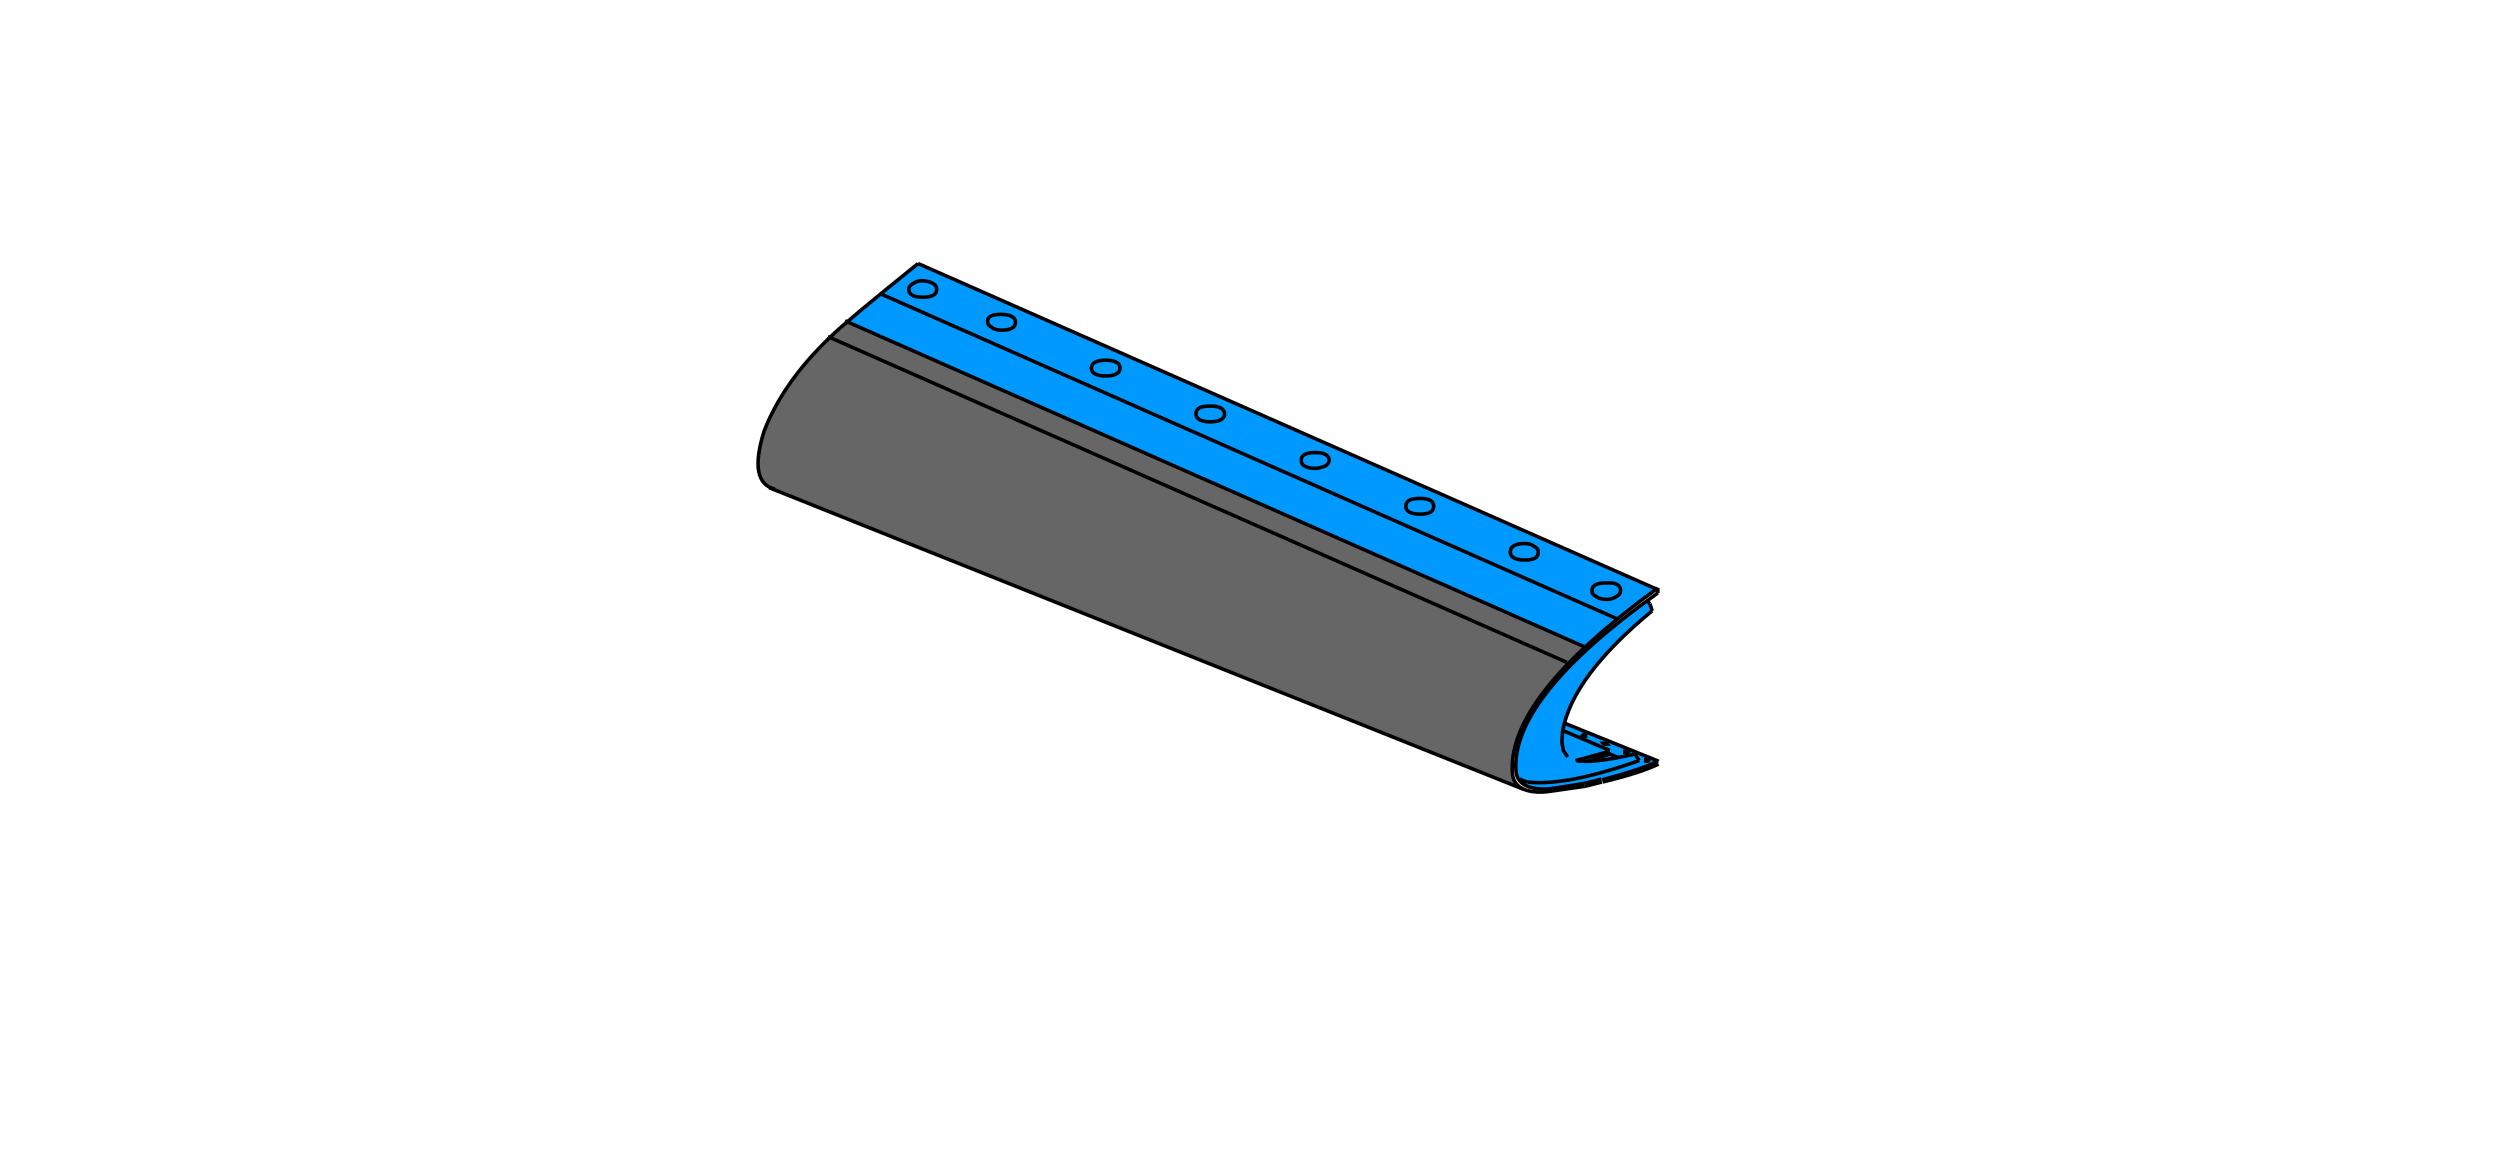 <?xml version="1.0" encoding="utf-8"?>
<!-- Generator: Adobe Illustrator 24.2.0, SVG Export Plug-In . SVG Version: 6.00 Build 0)  -->
<svg version="1.1" id="Ebene_1" xmlns="http://www.w3.org/2000/svg" xmlns:xlink="http://www.w3.org/1999/xlink" x="0px" y="0px"
	 viewBox="0 0 349.1 161" style="enable-background:new 0 0 349.1 161;" xml:space="preserve">
<style type="text/css">
	.st0{fill:#0099FF;}
	.st1{fill:#666666;}
	.st2{fill:none;stroke:#000000;stroke-width:0.5;stroke-miterlimit:5;}
</style>
<path class="st0" d="M230.5,84.3l-0.4-0.4c-12.8,9.4-18.9,17.4-18.3,23.9c0,0.4,0.2,0.7,0.4,0.9c0.5,1,1.8,1.4,3.8,1.4
	c0.5,0,2.3-0.3,5.5-0.8l2.5-0.5c3.8-1,6.4-1.9,7.8-2.6l-13.1-5.2c1.3-4.8,5.4-10.1,12.2-15.8L230.5,84.3 M227.3,105l0.1,0.1
	l-0.1,0.1h-0.4V105H227.3 M229.9,106.3l-0.1-0.1l0.1-0.1h0.3l0.1,0.1l-0.1,0.1H229.9 M221.1,102.7l0.1-0.1h0.3l0.1,0.1l-0.1,0.1
	h-0.1l-0.2-0.1H221.1 M224.2,103.8l0.2,0.1v0.1h-0.4l-0.1-0.1h0.1L224.2,103.8 M221.3,90.4c1.4-1.3,2.9-2.6,4.6-4
	c1.7-1.4,3.5-2.8,5.4-4.2L128.3,36.8c-2,1.6-3.7,3-5.2,4.2c-1.9,1.6-3.5,2.9-4.7,3.9L221.3,90.4z"/>
<path class="st1" d="M219,92.7c0.7-0.8,1.5-1.5,2.3-2.3L118.4,45c-1.1,0.9-1.9,1.7-2.4,2.2c0,0-0.1,0.1-0.1,0.1
	c-4.4,4.3-7.5,8.6-9.1,13c-1.3,4.3-1.1,7,0.8,8l105.2,42c-0.9-0.4-1.4-1.1-1.6-2.1C210.8,103.6,213.4,98.5,219,92.7z"/>
<path id="Layer2_3_MEMBER_0_MEMBER_1_MEMBER_0_1_STROKES" class="st2" d="M115.6,47l103.2,45.5"/>
<path id="Layer2_3_MEMBER_0_MEMBER_1_MEMBER_1_1_STROKES" class="st2" d="M118,44.8l103.2,45.5"/>
<path id="Layer2_3_MEMBER_0_MEMBER_1_MEMBER_2_1_STROKES" class="st2" d="M231.5,82.1v0.7"/>
<path id="Layer2_3_MEMBER_0_MEMBER_1_MEMBER_3_1_STROKES" class="st2" d="M230.4,84.3l-0.4-0.4"/>
<path id="Layer2_3_MEMBER_0_MEMBER_1_MEMBER_4_1_STROKES" class="st2" d="M230.7,85.3l-0.3-1"/>
<path id="Layer2_3_MEMBER_0_MEMBER_1_MEMBER_5_1_STROKES" class="st2" d="M218.2,102.1l-0.1,1.5l0.2,1.2l0.6,0.9"/>
<path id="Layer2_3_MEMBER_0_MEMBER_1_MEMBER_6_1_STROKES" class="st2" d="M221.2,109.4c-3.1,0.5-4.9,0.8-5.4,0.8
	c-2.5,0-3.9-0.8-4.1-2.4c-0.6-6.8,6-15.2,19.8-25"/>
<path id="Layer2_3_MEMBER_0_MEMBER_1_MEMBER_7_1_STROKES" class="st2" d="M223.7,108.9c3.8-1,6.4-1.9,7.8-2.6"/>
<path id="Layer2_3_MEMBER_0_MEMBER_1_MEMBER_8_1_STROKES" class="st2" d="M221.2,109.4l2.4-0.6"/>
<path id="Layer2_3_MEMBER_0_MEMBER_1_MEMBER_9_1_STROKES" class="st2" d="M228.3,105.3l0.6,0.9"/>
<path id="Layer2_3_MEMBER_0_MEMBER_1_MEMBER_10_1_STROKES" class="st2" d="M220.1,106.2c1.5,0.3,4.2,0,8.2-0.9"/>
<path id="Layer2_3_MEMBER_0_MEMBER_1_MEMBER_11_1_STROKES" class="st2" d="M230.7,85.3c-7.4,6.1-11.6,11.7-12.5,16.8"/>
<path id="Layer2_3_MEMBER_0_MEMBER_1_MEMBER_12_1_STROKES" class="st2" d="M229.8,106.1L229.8,106.1v0.2h0.3l0.1-0.1l-0.1-0.1H229.8
	z"/>
<path id="Layer2_3_MEMBER_0_MEMBER_1_MEMBER_13_1_STROKES" class="st2" d="M226.9,104.9v0.2h0.4l0.1-0.1l-0.1-0.1H226.9z"/>
<path id="Layer2_3_MEMBER_0_MEMBER_1_MEMBER_14_1_STROKES" class="st2" d="M224.4,103.9L224.4,103.9l-0.2-0.2l-0.2,0.1h-0.1l0.1,0.1
	H224.4z"/>
<path id="Layer2_3_MEMBER_0_MEMBER_1_MEMBER_15_1_STROKES" class="st2" d="M221.4,102.6h-0.3l-0.1,0.1h0.1l0.2,0.1h0.1V102.6
	L221.4,102.6z"/>
<path id="Layer2_3_MEMBER_0_MEMBER_1_MEMBER_16_1_STROKES" class="st2" d="M231.6,106.3l-13.1-5.3"/>
<path id="Layer2_3_MEMBER_0_MEMBER_1_MEMBER_17_1_STROKES" class="st2" d="M221.3,109.8c-3.5,0.5-5.4,0.8-5.8,0.8
	c-2.7,0.1-4.1-0.8-4.3-2.5c-0.6-7.1,6.1-15.7,20.3-26"/>
<path id="Layer2_3_MEMBER_0_MEMBER_1_MEMBER_18_1_STROKES" class="st2" d="M220.8,106l4-1.1"/>
<path id="Layer2_3_MEMBER_0_MEMBER_1_MEMBER_19_1_STROKES" class="st2" d="M224.8,104.8l-6.6-2.8"/>
<path id="Layer2_3_MEMBER_0_MEMBER_1_MEMBER_20_1_STROKES" class="st2" d="M220,106.2l0.8-0.2"/>
<path id="Layer2_3_MEMBER_0_MEMBER_1_MEMBER_21_1_STROKES" class="st2" d="M212.2,108.7c0.3,0.3,0.7,0.4,1.1,0.5"/>
<path id="Layer2_3_MEMBER_0_MEMBER_1_MEMBER_22_1_STROKES" class="st2" d="M226,105.8l-1.9-0.8"/>
<path id="Layer2_3_MEMBER_0_MEMBER_1_MEMBER_23_1_STROKES" class="st2" d="M221.7,106.3l3.1-1"/>
<path id="Layer2_3_MEMBER_0_MEMBER_1_MEMBER_24_1_STROKES" class="st2" d="M222.4,105.6l0.8,0.3"/>
<path id="Layer2_3_MEMBER_0_MEMBER_1_MEMBER_25_1_STROKES" class="st2" d="M213.3,109.2c3.4,0.4,8.6-0.5,15.6-3"/>
<path id="Layer2_3_MEMBER_0_MEMBER_1_MEMBER_26_1_STROKES" class="st2" d="M223.8,109.2c3.3-0.8,5.9-1.6,7.8-2.5"/>
<path id="Layer2_3_MEMBER_0_MEMBER_1_MEMBER_27_1_STROKES" class="st2" d="M221.3,109.8l2.4-0.6"/>
<path id="Layer2_3_MEMBER_0_MEMBER_1_MEMBER_28_1_STROKES" class="st2" d="M107.4,68.1l105.3,42.1"/>
<path id="Layer2_3_MEMBER_0_MEMBER_1_MEMBER_29_1_STROKES" class="st2" d="M128.2,36.8l103.2,45.5"/>
<path id="Layer2_3_MEMBER_0_MEMBER_1_MEMBER_30_1_STROKES" class="st2" d="M108.2,68.3c-2.5-0.6-3-3.3-1.5-8.1
	c1.7-4.4,4.7-8.8,9.2-13.1c1.5-1.5,5.6-4.9,12.3-10.3"/>
<path id="Layer2_3_MEMBER_0_MEMBER_1_MEMBER_31_1_STROKES" class="st2" d="M226.3,82.5c0,0.3-0.2,0.6-0.6,0.8
	c-0.4,0.3-0.9,0.4-1.4,0.4c-0.5,0-1-0.1-1.4-0.4c-0.4-0.2-0.6-0.4-0.6-0.8c0-0.8,0.7-1.1,2-1.1C225.6,81.3,226.3,81.7,226.3,82.5z
	 M154.4,52.5c1.3,0,2-0.4,2-1.1c0-0.7-0.7-1.1-2-1.1c-1.3,0-2,0.4-2,1.1C152.4,52.1,153.1,52.5,154.4,52.5z M171,57.8
	c0,0.7-0.7,1.1-2,1.1s-2-0.4-2-1.1c0-0.8,0.7-1.1,2-1.1S171,57.1,171,57.8z M212.9,75.9c0.5,0,1,0.1,1.3,0.4
	c0.4,0.2,0.6,0.4,0.6,0.8c0,0.8-0.6,1.1-1.9,1.1c-1.3,0-2-0.4-2-1.1C210.9,76.3,211.6,75.9,212.9,75.9z M183.7,65.4
	c-1.3,0-2-0.4-2-1.1c0-0.8,0.7-1.1,2-1.1c1.3,0,1.9,0.4,1.9,1.1c0,0.3-0.2,0.6-0.6,0.8C184.6,65.2,184.2,65.4,183.7,65.4z
	 M196.3,70.7c0-0.8,0.7-1.1,2-1.1c1.3,0,1.9,0.4,1.9,1.1c0,0.7-0.6,1.1-1.9,1.1C197,71.8,196.3,71.4,196.3,70.7z M139.8,43.9
	c1.3,0,2,0.4,2,1.1c0,0.8-0.7,1.1-2,1.1c-0.5,0-1-0.1-1.3-0.4c-0.4-0.2-0.6-0.4-0.6-0.8C137.9,44.2,138.5,43.9,139.8,43.9z
	 M130.8,40.4c0,0.8-0.7,1.1-2,1.1c-1.3,0-1.9-0.4-1.9-1.1c0-0.3,0.2-0.6,0.6-0.8c0.4-0.3,0.8-0.4,1.3-0.4
	C130.1,39.3,130.8,39.7,130.8,40.4z M122.9,41L226,86.5"/>
</svg>
